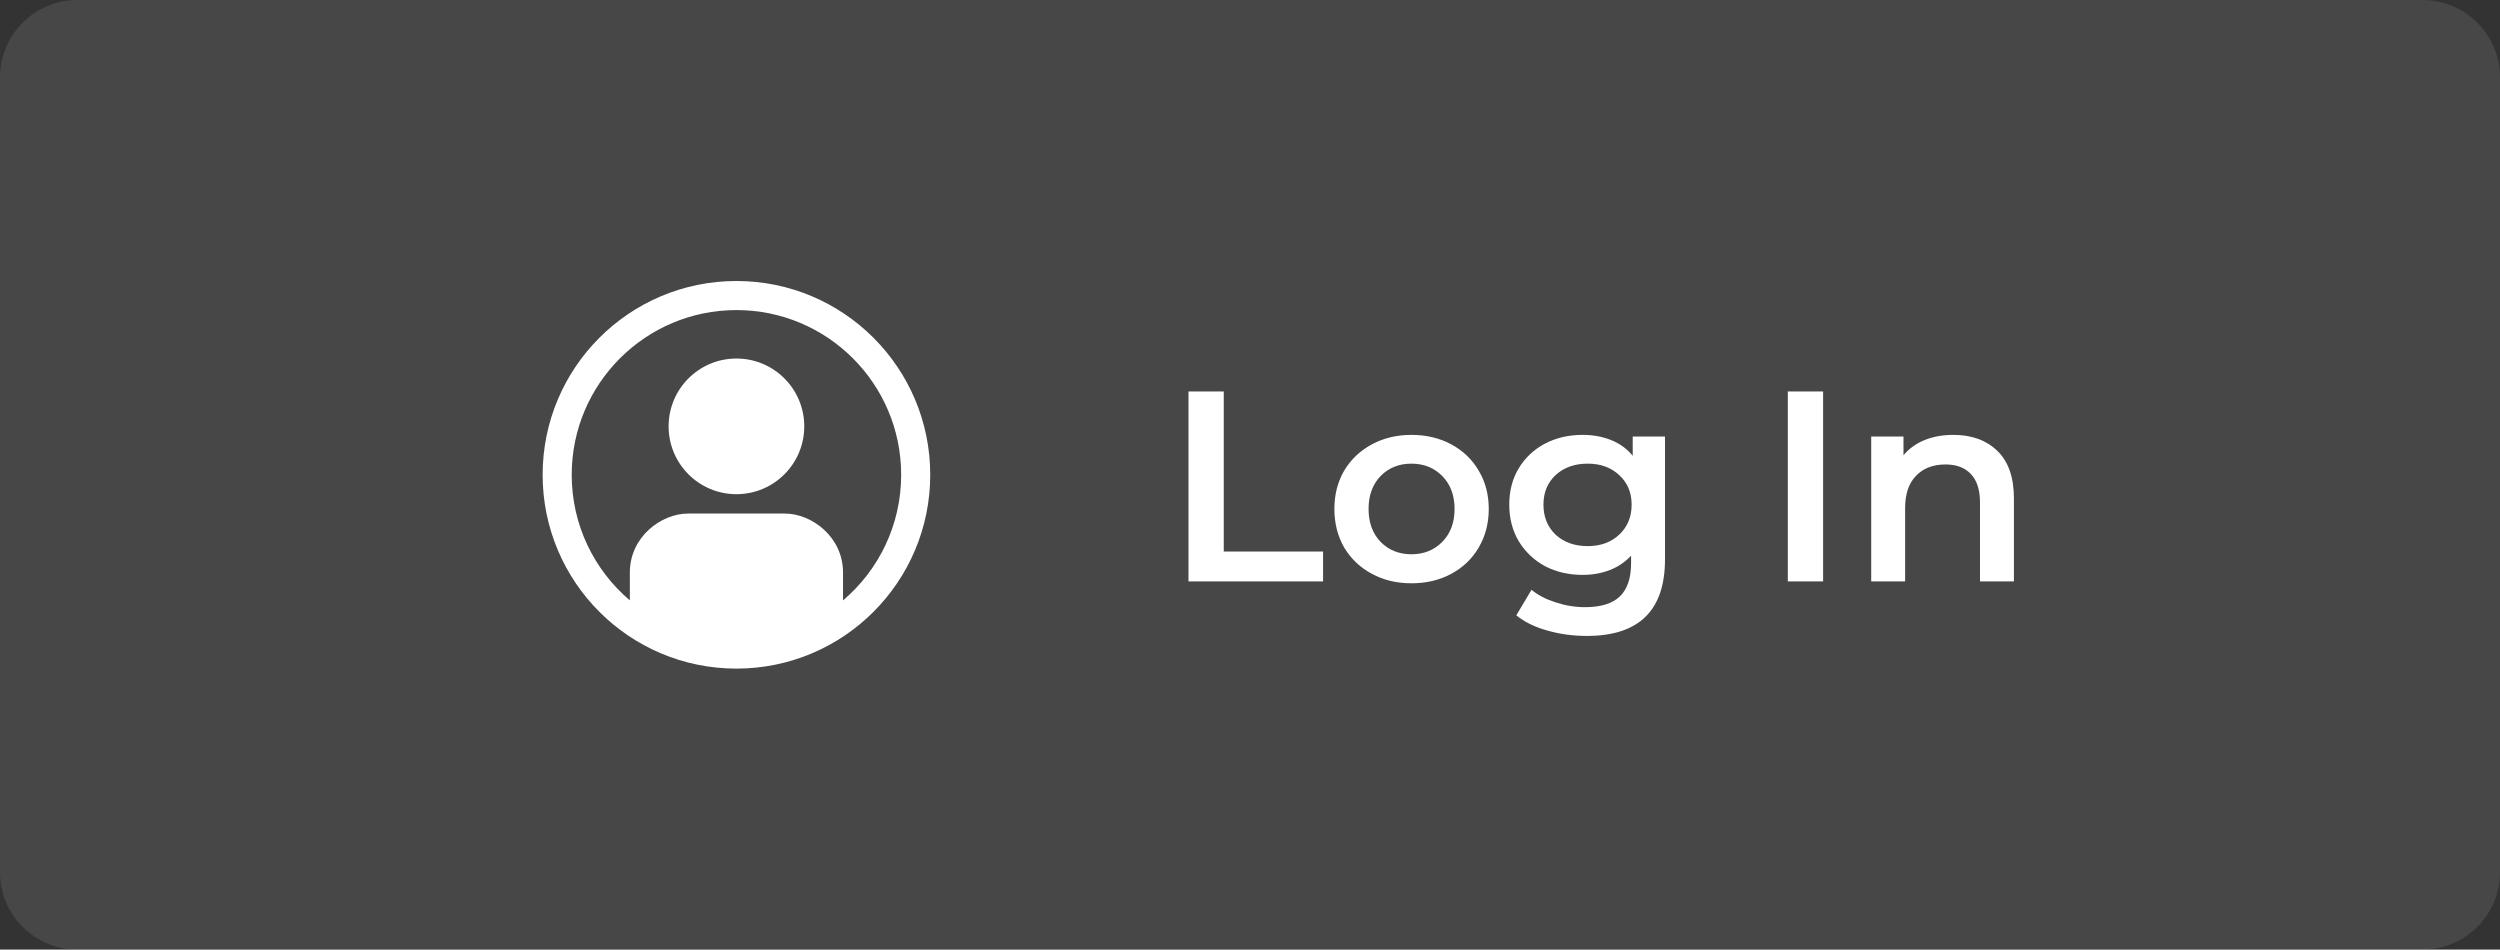 <svg width="129" height="49" viewBox="0 0 129 49" fill="none" xmlns="http://www.w3.org/2000/svg">
<rect x="0" y="0" width="129" height="49" fill="#333333" stroke="none"/>
<path d="M0 4C0 1.791 1.791 0 4 0H125C127.209 0 129 1.791 129 4V45C129 47.209 127.209 49 125 49H4C1.791 49 0 47.209 0 45V4Z" fill="white" fill-opacity="0.1"/>
<path fill-rule="evenodd" clip-rule="evenodd" d="M32.5 30.981V29.541C32.5 27.701 34.119 26.5 35.5 26.5H40.5C41.881 26.5 43.5 27.701 43.5 29.541V30.981C45.335 29.422 46.5 27.097 46.5 24.5C46.5 19.806 42.694 16 38 16C33.306 16 29.5 19.806 29.5 24.5C29.5 27.097 30.665 29.422 32.5 30.981ZM48 24.5C48 30.023 43.523 34.5 38 34.5C32.477 34.5 28 30.023 28 24.5C28 18.977 32.477 14.5 38 14.5C43.523 14.5 48 18.977 48 24.5ZM41.5 22C41.5 23.933 39.933 25.5 38 25.5C36.067 25.5 34.5 23.933 34.5 22C34.5 20.067 36.067 18.5 38 18.5C39.933 18.5 41.5 20.067 41.5 22Z" fill="white"/>
<path d="M61.326 20.2H63.146V28.46H68.27V30H61.326V20.2ZM72.83 30.098C72.074 30.098 71.393 29.935 70.786 29.608C70.18 29.281 69.704 28.829 69.358 28.25C69.022 27.662 68.854 26.999 68.854 26.262C68.854 25.525 69.022 24.867 69.358 24.288C69.704 23.709 70.18 23.257 70.786 22.93C71.393 22.603 72.074 22.44 72.83 22.44C73.596 22.44 74.282 22.603 74.888 22.93C75.495 23.257 75.966 23.709 76.302 24.288C76.648 24.867 76.82 25.525 76.82 26.262C76.82 26.999 76.648 27.662 76.302 28.25C75.966 28.829 75.495 29.281 74.888 29.608C74.282 29.935 73.596 30.098 72.83 30.098ZM72.83 28.6C73.474 28.6 74.006 28.385 74.426 27.956C74.846 27.527 75.056 26.962 75.056 26.262C75.056 25.562 74.846 24.997 74.426 24.568C74.006 24.139 73.474 23.924 72.83 23.924C72.186 23.924 71.654 24.139 71.234 24.568C70.824 24.997 70.618 25.562 70.618 26.262C70.618 26.962 70.824 27.527 71.234 27.956C71.654 28.385 72.186 28.6 72.83 28.6ZM85.914 22.524V28.866C85.914 31.498 84.57 32.814 81.882 32.814C81.163 32.814 80.482 32.721 79.838 32.534C79.194 32.357 78.662 32.095 78.242 31.75L79.026 30.434C79.352 30.705 79.763 30.919 80.258 31.078C80.762 31.246 81.27 31.33 81.784 31.33C82.605 31.33 83.207 31.143 83.59 30.77C83.972 30.397 84.164 29.827 84.164 29.062V28.67C83.865 28.997 83.501 29.244 83.072 29.412C82.642 29.58 82.171 29.664 81.658 29.664C80.948 29.664 80.304 29.515 79.726 29.216C79.156 28.908 78.704 28.479 78.368 27.928C78.041 27.377 77.878 26.747 77.878 26.038C77.878 25.329 78.041 24.703 78.368 24.162C78.704 23.611 79.156 23.187 79.726 22.888C80.304 22.589 80.948 22.44 81.658 22.44C82.199 22.44 82.689 22.529 83.128 22.706C83.576 22.883 83.949 23.154 84.248 23.518V22.524H85.914ZM81.924 28.18C82.586 28.18 83.128 27.984 83.548 27.592C83.977 27.191 84.192 26.673 84.192 26.038C84.192 25.413 83.977 24.904 83.548 24.512C83.128 24.12 82.586 23.924 81.924 23.924C81.252 23.924 80.701 24.12 80.272 24.512C79.852 24.904 79.642 25.413 79.642 26.038C79.642 26.673 79.852 27.191 80.272 27.592C80.701 27.984 81.252 28.18 81.924 28.18ZM92.251 20.2H94.072V30H92.251V20.2ZM100.796 22.44C101.739 22.44 102.495 22.715 103.064 23.266C103.634 23.817 103.918 24.633 103.918 25.716V30H102.168V25.94C102.168 25.287 102.014 24.797 101.706 24.47C101.398 24.134 100.96 23.966 100.39 23.966C99.746 23.966 99.238 24.162 98.864 24.554C98.491 24.937 98.304 25.492 98.304 26.22V30H96.554V22.524H98.22V23.49C98.51 23.145 98.874 22.883 99.312 22.706C99.751 22.529 100.246 22.44 100.796 22.44Z" fill="white"/>
</svg>

